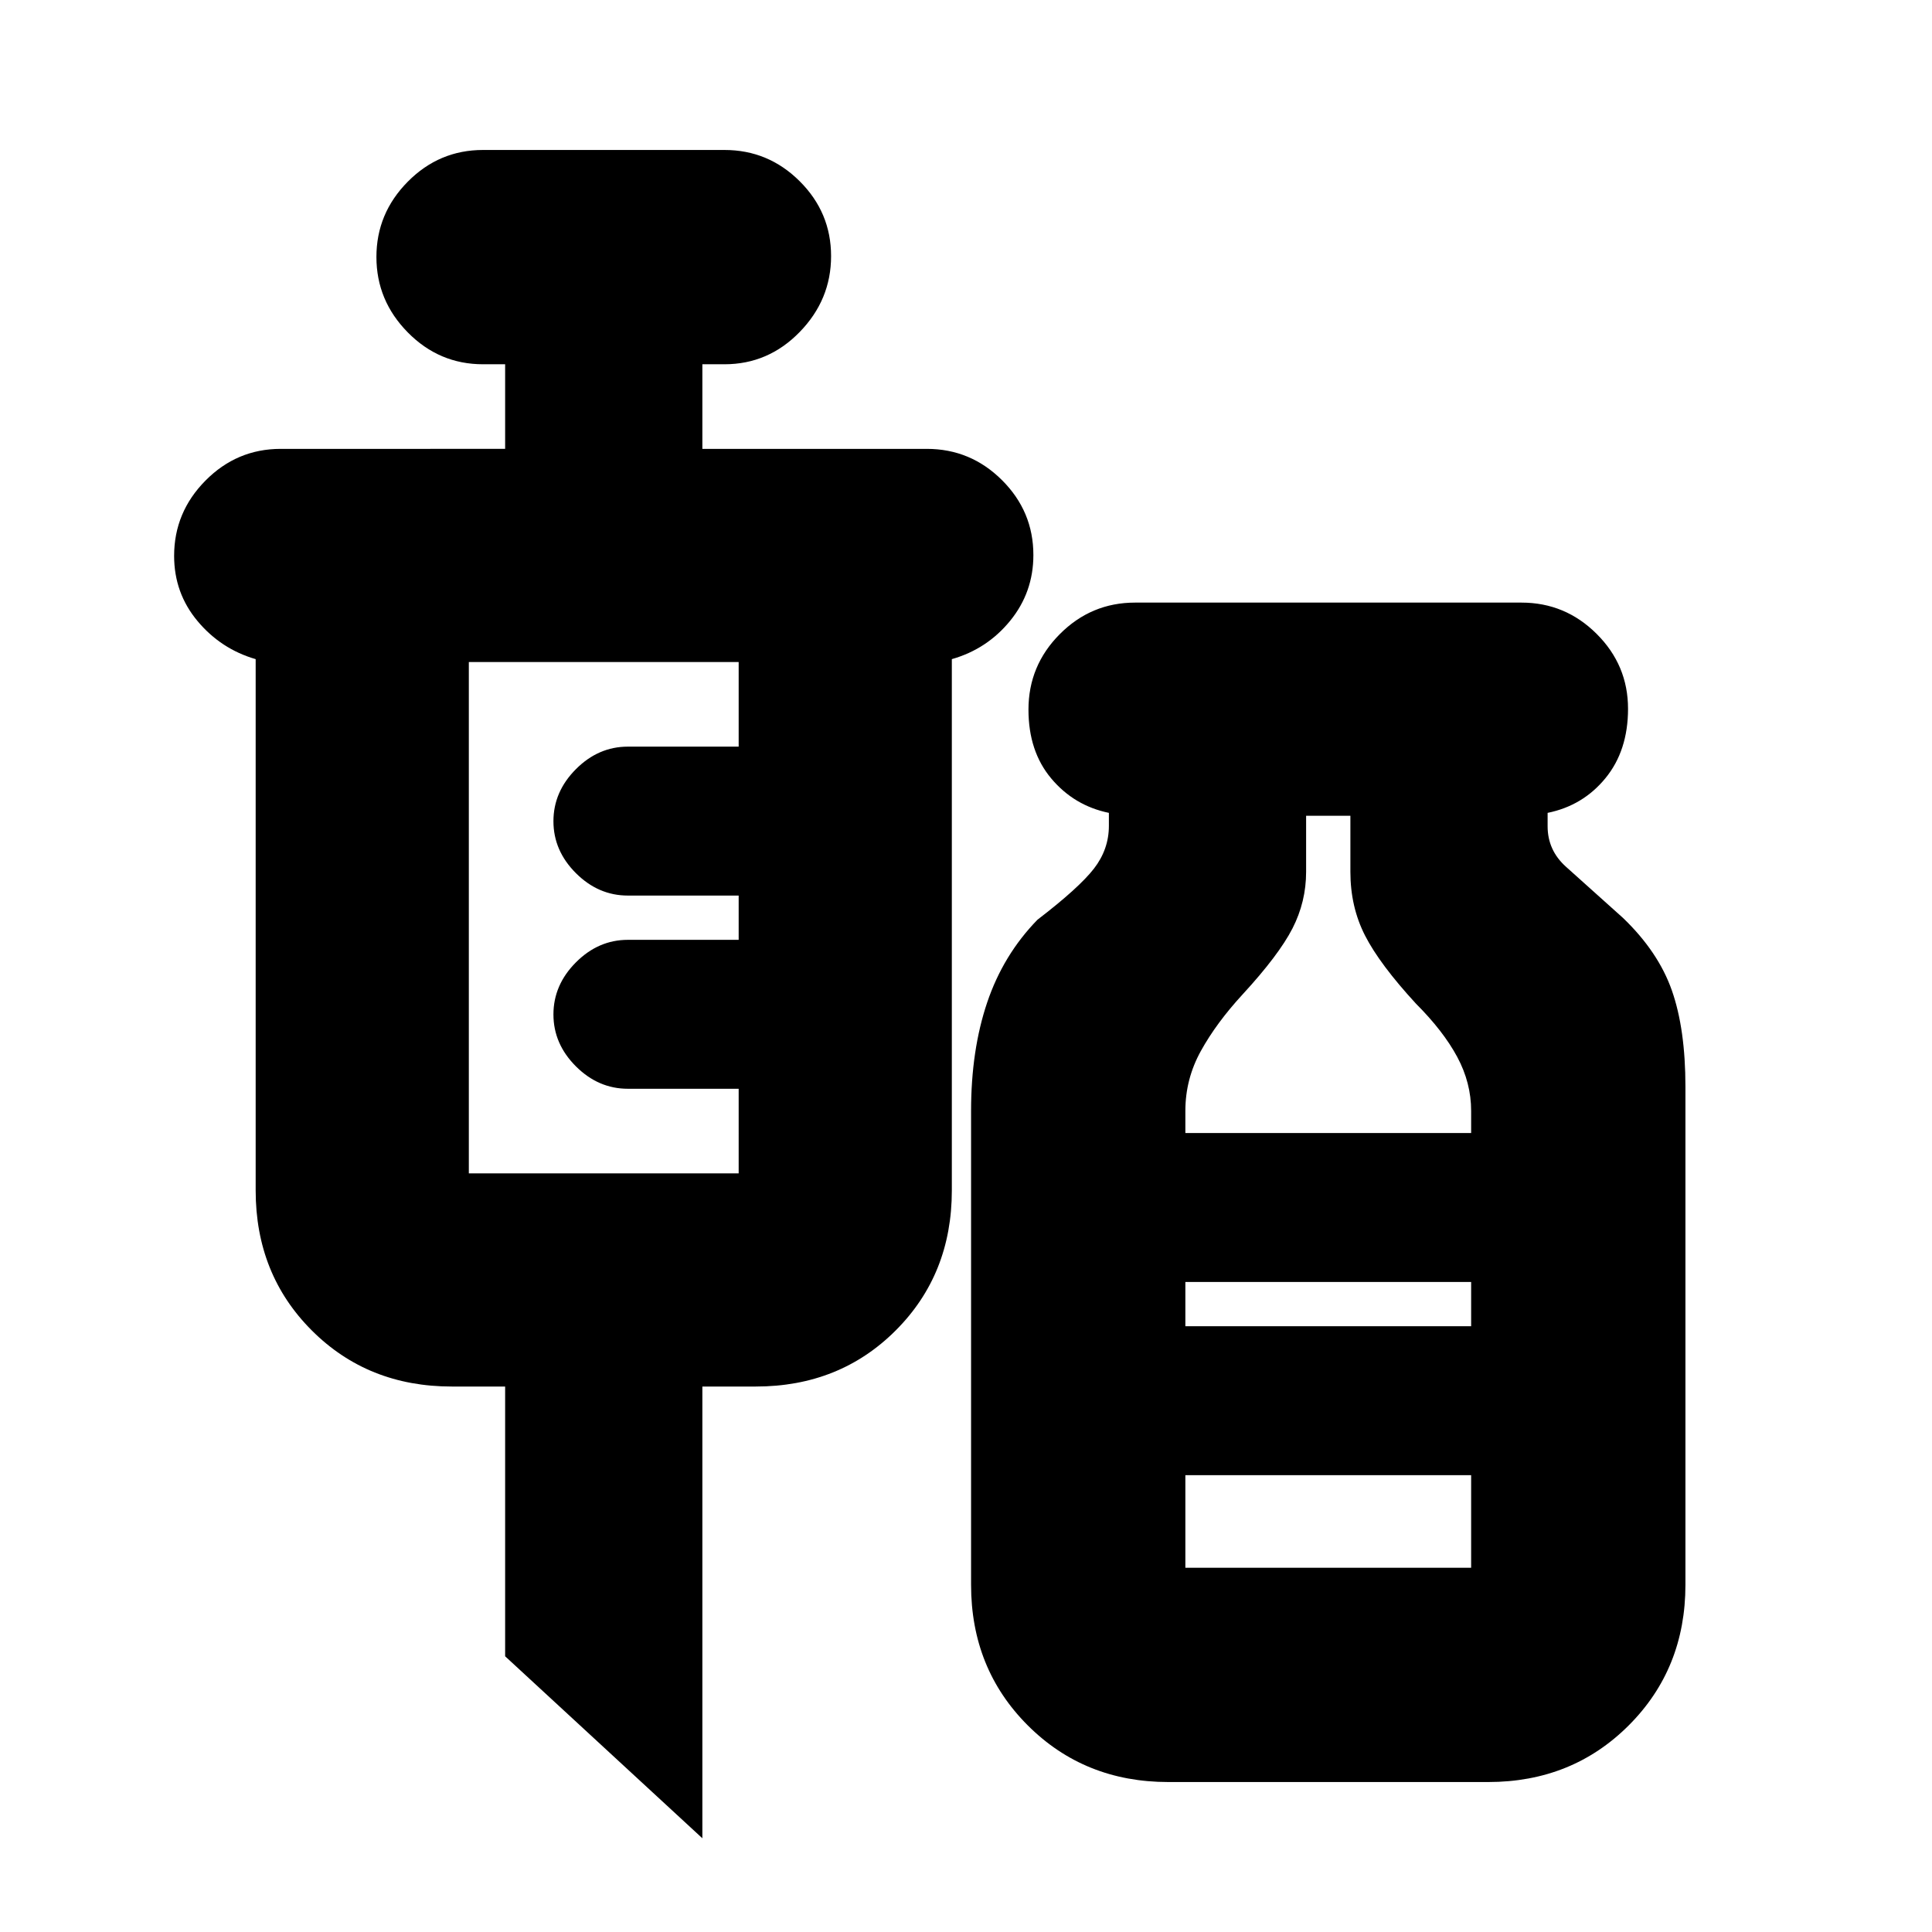 <svg xmlns="http://www.w3.org/2000/svg" height="20" viewBox="0 -960 960 960" width="20"><path d="M349-46.57 251-137v-134.04h-26.52q-41.68 0-69.56-27.88-27.88-27.88-27.88-69.56v-264q-17.26-5-28.89-18.92-11.63-13.92-11.63-32.39 0-21.68 15.59-37.42 15.6-15.75 37.37-15.75H251V-779h-11q-21.77 0-37.36-15.82-15.6-15.81-15.6-37.49t15.6-37.43q15.59-15.74 37.36-15.74h120q21.77 0 37.36 15.53 15.6 15.54 15.6 37.22t-15.6 37.7Q381.77-779 360-779h-11v42.04h111.52q21.77 0 37.37 15.54 15.59 15.53 15.59 37.21 0 18.47-11.48 32.6-11.48 14.13-29.04 19.13v264q0 41.68-27.88 69.56-27.88 27.88-69.56 27.88H349v224.47ZM232.96-376.96h134.08V-419H312q-14.69 0-25.84-11.14Q275-441.28 275-455.94t11.16-25.86Q297.31-493 312-493h55.04v-22H312q-14.69 0-25.84-11.14Q275-537.28 275-551.94t11.16-25.86Q297.31-589 312-589h55.04v-42.04H232.96v254.08ZM580.52-74.52q-41.67 0-69.84-28.16-28.16-28.17-28.16-69.84V-408q0-30.17 8-53.87 8-23.7 25-41.13 20.65-15.83 28.07-25.41 7.41-9.58 7.41-21.25v-6.43q-17.26-3.56-28.61-17.05-11.35-13.48-11.35-34.26 0-21.9 15.6-37.54 15.59-15.63 37.36-15.63h192q21.77 0 37.36 15.54 15.6 15.53 15.6 37.21 0 20.78-11.2 34.47-11.2 13.7-28.76 17.26v6.64q0 11.96 9.13 20.14t28.35 25.44q17.56 16.87 24.28 36.07 6.72 19.19 6.72 47.8v247.48q0 41.67-28.16 69.84-28.17 28.16-69.84 28.16H580.52ZM589-397h142v-11q0-13.95-6.91-26.82-6.92-12.88-20.52-26.48-18-19.57-25.29-33.83-7.28-14.25-7.28-31.65v-27.87h-22v27.87q0 14.87-6.78 28.11-6.79 13.24-24.79 32.8-13.04 14.17-20.73 28.1Q589-423.84 589-408v11Zm0 96h142v-22H589v22Zm0 120h142v-46H589v46Zm0-120h142-142Z"/></svg>